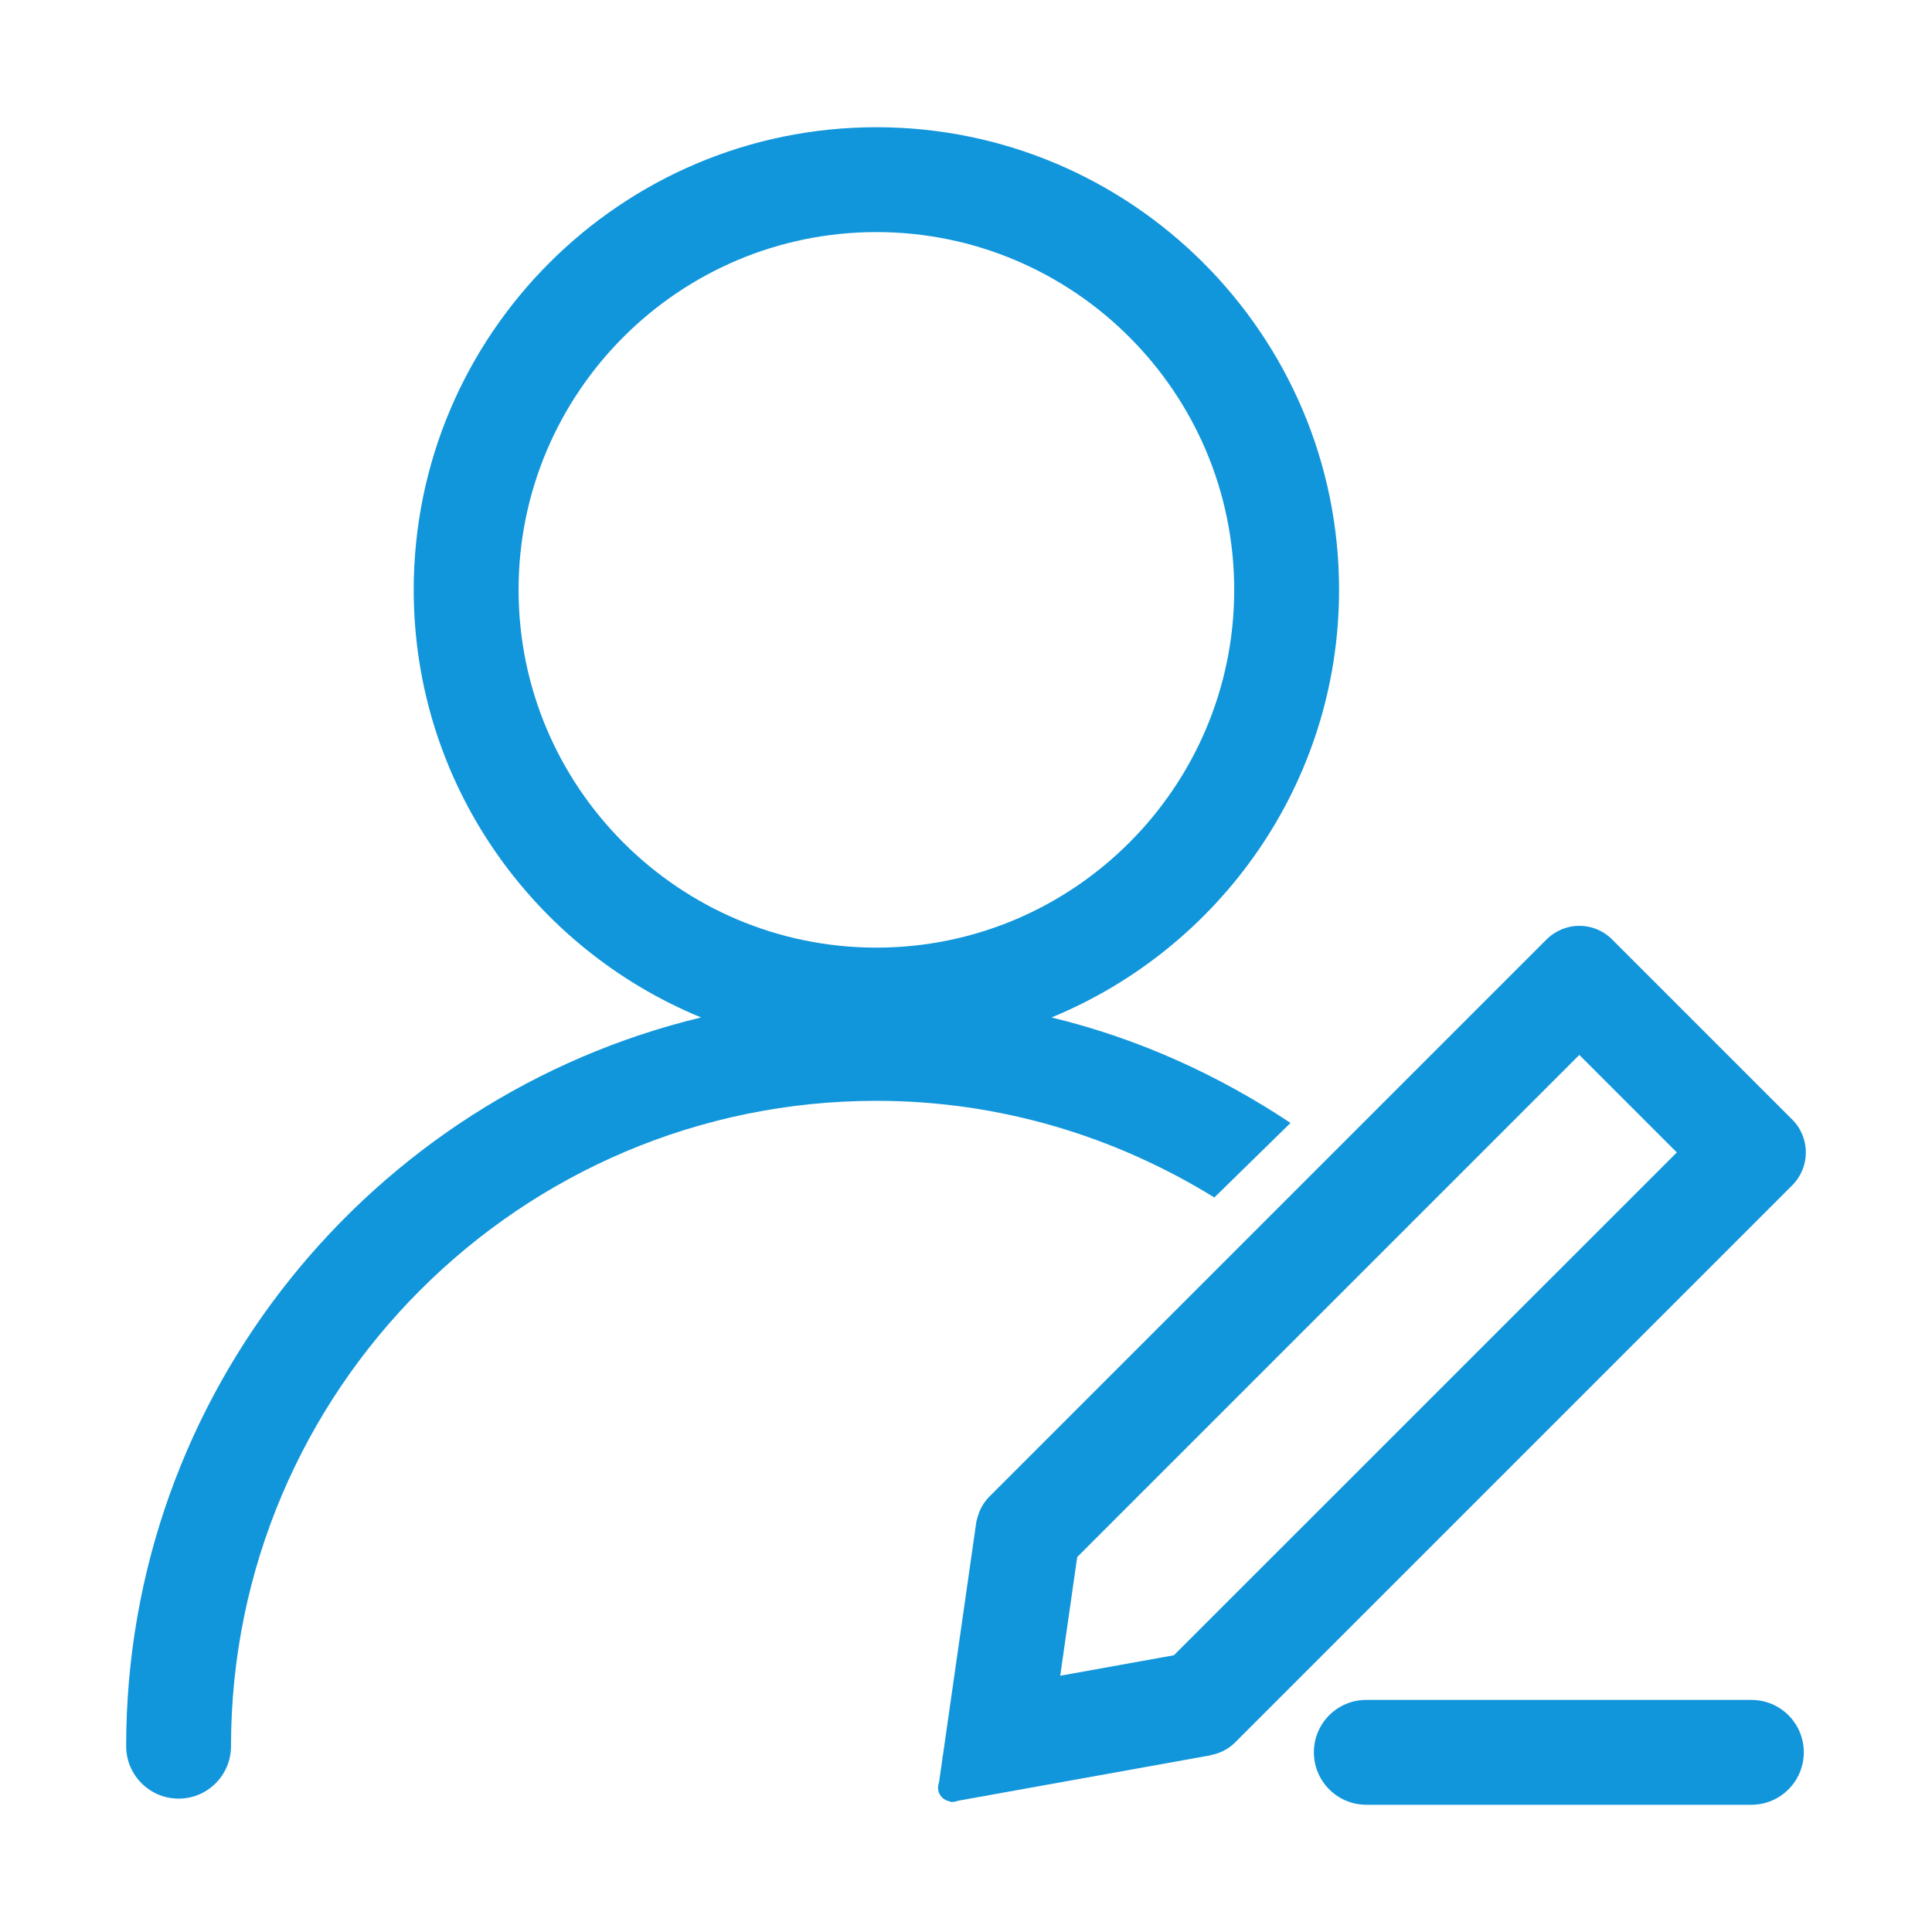 <?xml version="1.0" standalone="no"?><!DOCTYPE svg PUBLIC "-//W3C//DTD SVG 1.1//EN" "http://www.w3.org/Graphics/SVG/1.1/DTD/svg11.dtd"><svg t="1555466853348" class="icon" style="" viewBox="0 0 1024 1024" version="1.1" xmlns="http://www.w3.org/2000/svg" p-id="3832" xmlns:xlink="http://www.w3.org/1999/xlink" width="200" height="200"><defs><style type="text/css"></style></defs><path d="M949.972 593.444l-95.53-95.53c-4.777-4.776-11.073-7.219-17.37-7.219-6.243 0-12.539 2.444-17.37 7.219L524.429 793.189c-3.582 3.582-5.753 8.033-6.73 12.646l-0.107 0-17.912 125.112-0.218 0.054 0.108 0.705-1.846 12.811c-0.325 0.922-0.542 1.953-0.542 2.931 0 3.854 2.822 6.947 6.622 7.382l0 0.325 0.76-0.163c0.108 0 0.108 0.054 0.108 0.054 1.086 0 2.17-0.217 3.039-0.598l134.177-24.154 0-0.107c4.776-0.87 9.227-3.149 12.81-6.731l295.275-295.275C959.526 618.575 959.526 602.998 949.972 593.444zM622.185 877.32l-60.249 10.856 9.011-62.91 266.127-266.127 51.673 51.673L622.185 877.32z" p-id="3833" fill="#1296db"></path><path d="M684.008 595.18c-38.212-25.402-80.766-44.834-126.686-55.906 89.234-36.693 152.414-124.353 152.414-226.667 0-135.208-110.077-245.176-245.231-245.176-135.263 0-245.23 109.968-245.23 245.176 0 102.314 63.071 189.974 152.305 226.667C197.13 581.286 66.861 738.26 66.861 925.52c0 15.307 12.484 27.791 27.791 27.791 15.415 0 27.791-12.484 27.791-27.791 0-188.617 153.5-342.063 342.063-342.063 65.678 0 126.903 18.998 179.12 51.239L684.008 595.18zM274.856 312.608c0-104.541 85-189.595 189.649-189.595 104.541 0 189.649 85.054 189.649 189.595 0 104.54-85.108 189.649-189.649 189.649C359.856 502.257 274.856 417.148 274.856 312.608z" p-id="3834" fill="#1296db"></path><path d="M928.261 900.986 724.175 900.986c-15.361 0-27.791 12.376-27.791 27.79 0 15.307 12.43 27.791 27.791 27.791l204.086 0c15.362 0 27.791-12.484 27.791-27.791C956.052 913.362 943.623 900.986 928.261 900.986z" p-id="3835" fill="#1296db"></path></svg>